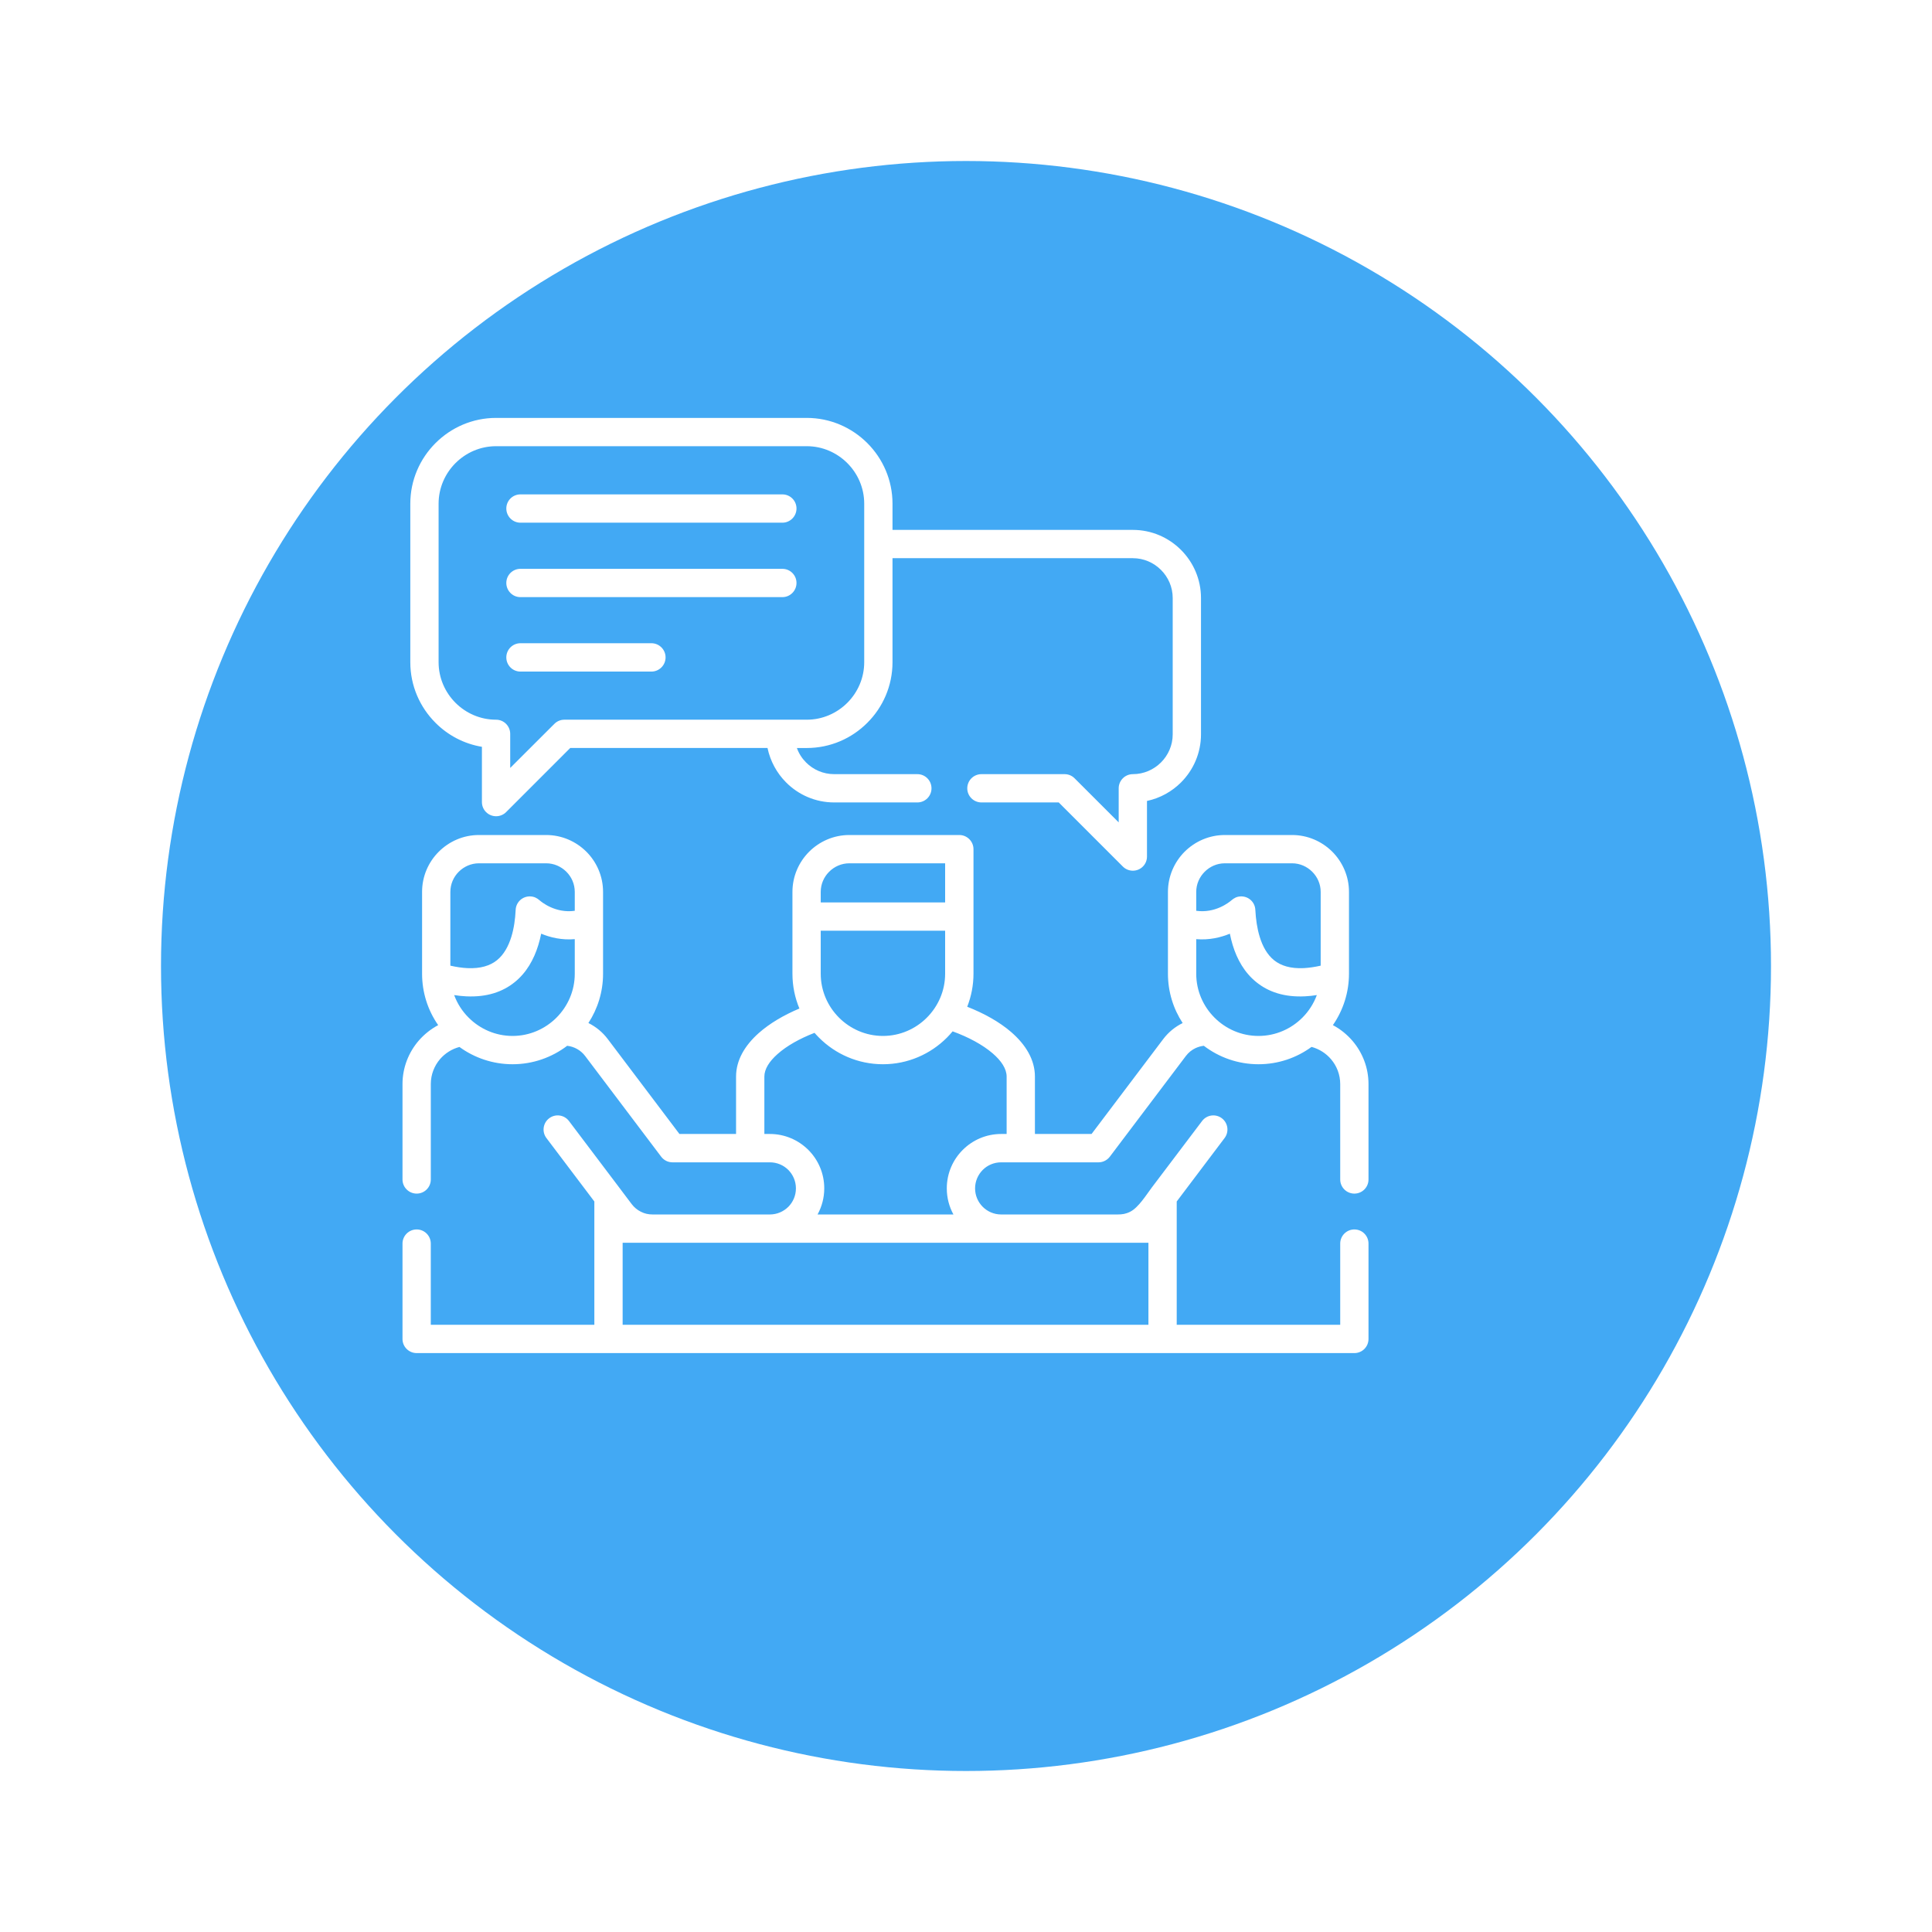 <svg width="120" height="120" viewBox="0 0 120 120" fill="none" xmlns="http://www.w3.org/2000/svg">
<g filter="url(#filter0_d)">
<circle cx="55" cy="55" r="50" fill="#42A9F4"/>
</g>
<path d="M28.209 61.806C28.405 62.338 28.714 62.816 29.109 63.208C29.81 63.909 30.774 64.344 31.837 64.344C32.896 64.344 33.863 63.909 34.564 63.208C35.265 62.508 35.7 61.541 35.7 60.481V58.332C34.886 58.402 34.172 58.226 33.614 57.993C33.564 58.235 33.507 58.471 33.434 58.704C33.158 59.601 32.697 60.418 31.966 61.006C31.225 61.604 30.242 61.949 28.94 61.883C28.707 61.873 28.465 61.846 28.209 61.806ZM50.977 56.05H58.704V53.621H52.755C52.266 53.621 51.821 53.824 51.499 54.146C51.176 54.468 50.977 54.91 50.977 55.399V56.05ZM58.704 57.807H50.977V60.481C50.977 61.541 51.412 62.507 52.113 63.208C52.814 63.909 53.781 64.344 54.84 64.344C55.903 64.344 56.87 63.909 57.568 63.208C58.269 62.507 58.704 61.541 58.704 60.481V57.807H58.704ZM82.788 63.673C83.259 63.922 83.674 64.261 84.017 64.663C84.631 65.388 85 66.321 85 67.334V73.26C85 73.745 84.608 74.137 84.123 74.137C83.638 74.137 83.243 73.745 83.243 73.26V67.334C83.243 66.749 83.03 66.211 82.678 65.796C82.366 65.427 81.944 65.155 81.462 65.025C80.535 65.703 79.396 66.102 78.167 66.102C76.895 66.102 75.719 65.677 74.772 64.956C74.593 64.976 74.42 65.025 74.254 65.102C74.028 65.208 73.822 65.371 73.656 65.59L68.935 71.842C68.769 72.061 68.51 72.194 68.234 72.194H62.185C61.737 72.194 61.332 72.373 61.039 72.666C60.747 72.961 60.564 73.367 60.564 73.812C60.564 74.26 60.747 74.665 61.039 74.958C61.332 75.25 61.737 75.433 62.185 75.433H69.41C69.7 75.433 69.922 75.403 70.198 75.263C70.709 75.007 71.188 74.23 71.536 73.765L74.662 69.63C74.955 69.241 75.503 69.164 75.891 69.457C76.277 69.749 76.353 70.3 76.061 70.686L73.088 74.626V82.286H83.243V77.24C83.243 76.755 83.638 76.363 84.123 76.363C84.608 76.363 85 76.755 85 77.24V83.166C85 83.651 84.608 84.043 84.123 84.043C64.707 84.043 45.294 84.043 25.88 84.043C25.395 84.043 25 83.651 25 83.166V77.24C25 76.755 25.395 76.363 25.88 76.363C26.365 76.363 26.757 76.755 26.757 77.24V82.286H36.916V74.626L33.939 70.686C33.647 70.3 33.723 69.749 34.112 69.457C34.498 69.164 35.049 69.241 35.341 69.63L38.397 73.676C38.676 74.044 38.955 74.416 39.234 74.788C39.394 74.998 39.59 75.157 39.806 75.263C40.048 75.386 40.274 75.433 40.54 75.433H47.818C48.263 75.433 48.669 75.25 48.964 74.958C49.256 74.665 49.436 74.26 49.436 73.812C49.436 73.367 49.256 72.961 48.964 72.666C48.669 72.373 48.263 72.194 47.818 72.194H41.766C41.5 72.194 41.237 72.071 41.065 71.842L36.344 65.59C36.075 65.235 35.673 65.006 35.228 64.956C34.285 65.673 33.109 66.102 31.837 66.102C30.608 66.102 29.465 65.703 28.538 65.029C28.066 65.152 27.648 65.421 27.335 65.779C26.977 66.198 26.758 66.74 26.758 67.334V73.26C26.758 73.745 26.366 74.137 25.881 74.137C25.396 74.137 25 73.745 25 73.26V67.334C25 66.308 25.382 65.361 26.01 64.633C26.349 64.245 26.758 63.916 27.216 63.673C26.561 62.733 26.216 61.624 26.216 60.481V55.399C26.216 54.425 26.611 53.542 27.253 52.901C27.894 52.263 28.774 51.864 29.747 51.864H33.923C34.896 51.864 35.78 52.263 36.421 52.901C37.062 53.542 37.457 54.425 37.457 55.399V60.481C37.457 61.607 37.122 62.66 36.547 63.541C37.022 63.78 37.424 64.109 37.746 64.534L42.201 70.433H45.718V66.869C45.718 65.859 46.253 64.946 47.12 64.172C47.791 63.574 48.675 63.052 49.652 62.641C49.373 61.973 49.22 61.245 49.22 60.481V56.93V55.399C49.22 54.425 49.618 53.542 50.257 52.901C50.898 52.263 51.781 51.864 52.755 51.864H59.584C60.069 51.864 60.465 52.26 60.465 52.745V56.93V60.481C60.465 61.202 60.325 61.893 60.076 62.531C61.126 62.943 62.076 63.474 62.793 64.092C63.713 64.883 64.281 65.826 64.281 66.869V70.433H67.799L72.254 64.534C72.583 64.102 72.995 63.77 73.457 63.544C72.879 62.66 72.543 61.607 72.543 60.481V55.399C72.543 54.425 72.942 53.542 73.579 52.901C74.221 52.263 75.104 51.864 76.078 51.864H80.253C81.226 51.864 82.11 52.263 82.751 52.901C83.389 53.542 83.788 54.425 83.788 55.399V60.481C83.787 61.624 83.439 62.733 82.788 63.673ZM81.791 61.806C81.539 61.846 81.293 61.873 81.06 61.883C79.761 61.949 78.778 61.604 78.037 61.006C77.303 60.418 76.841 59.601 76.566 58.704C76.496 58.471 76.436 58.235 76.389 57.993C75.828 58.225 75.117 58.401 74.3 58.332V60.481C74.3 61.541 74.735 62.508 75.436 63.208C76.137 63.909 77.104 64.344 78.167 64.344C79.226 64.344 80.193 63.909 80.894 63.208C81.286 62.816 81.595 62.338 81.791 61.806ZM74.3 56.571C75.473 56.737 76.33 56.056 76.483 55.923C76.655 55.777 76.818 55.688 77.054 55.678C77.539 55.654 77.948 56.026 77.971 56.511C78.001 57.083 78.08 57.661 78.243 58.189C78.422 58.777 78.705 59.295 79.133 59.641C79.555 59.979 80.15 60.172 80.977 60.132C81.296 60.115 81.645 60.066 82.03 59.979V55.398C82.03 54.91 81.828 54.468 81.505 54.146C81.183 53.824 80.741 53.621 80.253 53.621H76.077C75.589 53.621 75.147 53.824 74.825 54.146C74.503 54.468 74.3 54.91 74.3 55.398V56.571ZM35.7 56.571V55.398C35.7 54.91 35.501 54.468 35.178 54.146C34.856 53.824 34.411 53.621 33.923 53.621H29.747C29.262 53.621 28.817 53.824 28.494 54.146C28.172 54.468 27.973 54.91 27.973 55.398V59.979C28.355 60.066 28.704 60.116 29.023 60.132C29.85 60.172 30.445 59.979 30.866 59.641C31.295 59.295 31.577 58.777 31.76 58.189C31.923 57.661 32.002 57.083 32.029 56.511C32.052 56.026 32.464 55.654 32.946 55.678C33.172 55.688 33.344 55.771 33.511 55.917C33.634 56.026 34.504 56.741 35.7 56.571ZM50.592 64.152C49.675 64.507 48.864 64.959 48.286 65.477C47.785 65.922 47.476 66.401 47.476 66.869V70.433H47.818C48.748 70.433 49.595 70.812 50.207 71.423C50.818 72.034 51.196 72.878 51.196 73.812C51.196 74.4 51.044 74.951 50.781 75.433H59.219C58.956 74.951 58.807 74.4 58.807 73.812C58.807 72.878 59.185 72.034 59.797 71.423C60.408 70.812 61.252 70.433 62.185 70.433H62.524V66.869C62.524 66.384 62.192 65.886 61.654 65.424C61.023 64.883 60.146 64.414 59.169 64.059C59.056 64.195 58.936 64.328 58.813 64.451C57.794 65.471 56.389 66.102 54.841 66.102C53.296 66.102 51.888 65.471 50.871 64.451C50.775 64.354 50.681 64.255 50.592 64.152ZM32.325 32.465C31.84 32.465 31.448 32.069 31.448 31.584C31.448 31.099 31.84 30.707 32.325 30.707H48.595C49.08 30.707 49.472 31.099 49.472 31.584C49.472 32.069 49.08 32.465 48.595 32.465H32.325ZM32.325 41.713C31.84 41.713 31.448 41.317 31.448 40.832C31.448 40.347 31.84 39.952 32.325 39.952H40.46C40.945 39.952 41.34 40.347 41.34 40.832C41.34 41.317 40.945 41.713 40.46 41.713H32.325ZM32.325 37.089C31.84 37.089 31.448 36.693 31.448 36.208C31.448 35.723 31.84 35.331 32.325 35.331H48.595C49.08 35.331 49.472 35.723 49.472 36.208C49.472 36.693 49.08 37.089 48.595 37.089H32.325ZM49.496 46.459C49.618 46.802 49.815 47.107 50.064 47.356C50.509 47.805 51.127 48.084 51.814 48.084H56.98C57.465 48.084 57.857 48.476 57.857 48.964C57.857 49.449 57.465 49.841 56.98 49.841H51.814C50.642 49.841 49.585 49.363 48.821 48.592C48.25 48.017 47.844 47.28 47.672 46.459H35.417L31.438 50.439C31.279 50.599 31.059 50.698 30.813 50.698C30.328 50.698 29.933 50.306 29.933 49.821V46.386C28.817 46.2 27.817 45.666 27.05 44.895C26.083 43.931 25.485 42.599 25.485 41.131V31.285C25.485 29.82 26.083 28.488 27.05 27.522C28.013 26.558 29.345 25.957 30.813 25.957H50.107C51.575 25.957 52.907 26.558 53.871 27.522C54.837 28.488 55.435 29.82 55.435 31.285V32.913H70.364C71.53 32.913 72.586 33.388 73.354 34.156C74.121 34.923 74.596 35.979 74.596 37.145V45.609C74.596 46.775 74.121 47.832 73.354 48.599C72.785 49.167 72.055 49.576 71.241 49.748V53.203C71.241 53.426 71.158 53.651 70.985 53.824C70.643 54.166 70.085 54.166 69.743 53.824L65.76 49.841H60.96C60.475 49.841 60.079 49.449 60.079 48.965C60.079 48.476 60.475 48.084 60.96 48.084H66.125C66.371 48.084 66.59 48.184 66.75 48.347L69.484 51.08V48.964C69.484 48.476 69.879 48.084 70.364 48.084C71.042 48.084 71.663 47.805 72.111 47.357C72.56 46.908 72.839 46.29 72.839 45.609V37.145C72.839 36.464 72.56 35.846 72.111 35.398C71.663 34.949 71.042 34.67 70.364 34.67H55.435V41.131C55.435 42.6 54.837 43.932 53.87 44.895C52.907 45.862 51.575 46.46 50.107 46.46H49.496V46.459ZM35.052 44.702H50.107C51.09 44.702 51.98 44.3 52.628 43.653C53.276 43.005 53.678 42.111 53.678 41.131V31.285C53.678 30.305 53.276 29.412 52.628 28.764C51.98 28.116 51.09 27.714 50.107 27.714H30.813C29.83 27.714 28.94 28.116 28.292 28.764C27.644 29.412 27.242 30.305 27.242 31.285V41.131C27.242 42.111 27.644 43.005 28.292 43.653C28.94 44.3 29.83 44.702 30.813 44.702C31.298 44.702 31.69 45.098 31.69 45.583V47.699L34.431 44.962C34.604 44.789 34.826 44.702 35.052 44.702ZM71.33 77.19H38.673V82.286H71.331V77.19H71.33Z" fill="white"/>
<defs>
<filter id="filter0_d" x="0" y="0" width="120" height="120" filterUnits="userSpaceOnUse" color-interpolation-filters="sRGB">
<feFlood flood-opacity="0" result="BackgroundImageFix"/>
<feColorMatrix in="SourceAlpha" type="matrix" values="0 0 0 0 0 0 0 0 0 0 0 0 0 0 0 0 0 0 127 0"/>
<feOffset dx="5" dy="5"/>
<feGaussianBlur stdDeviation="5"/>
<feColorMatrix type="matrix" values="0 0 0 0 0.683 0 0 0 0 0.867 0 0 0 0 1 0 0 0 1 0"/>
<feBlend mode="normal" in2="BackgroundImageFix" result="effect1_dropShadow"/>
<feBlend mode="normal" in="SourceGraphic" in2="effect1_dropShadow" result="shape"/>
</filter>
</defs>
</svg>
